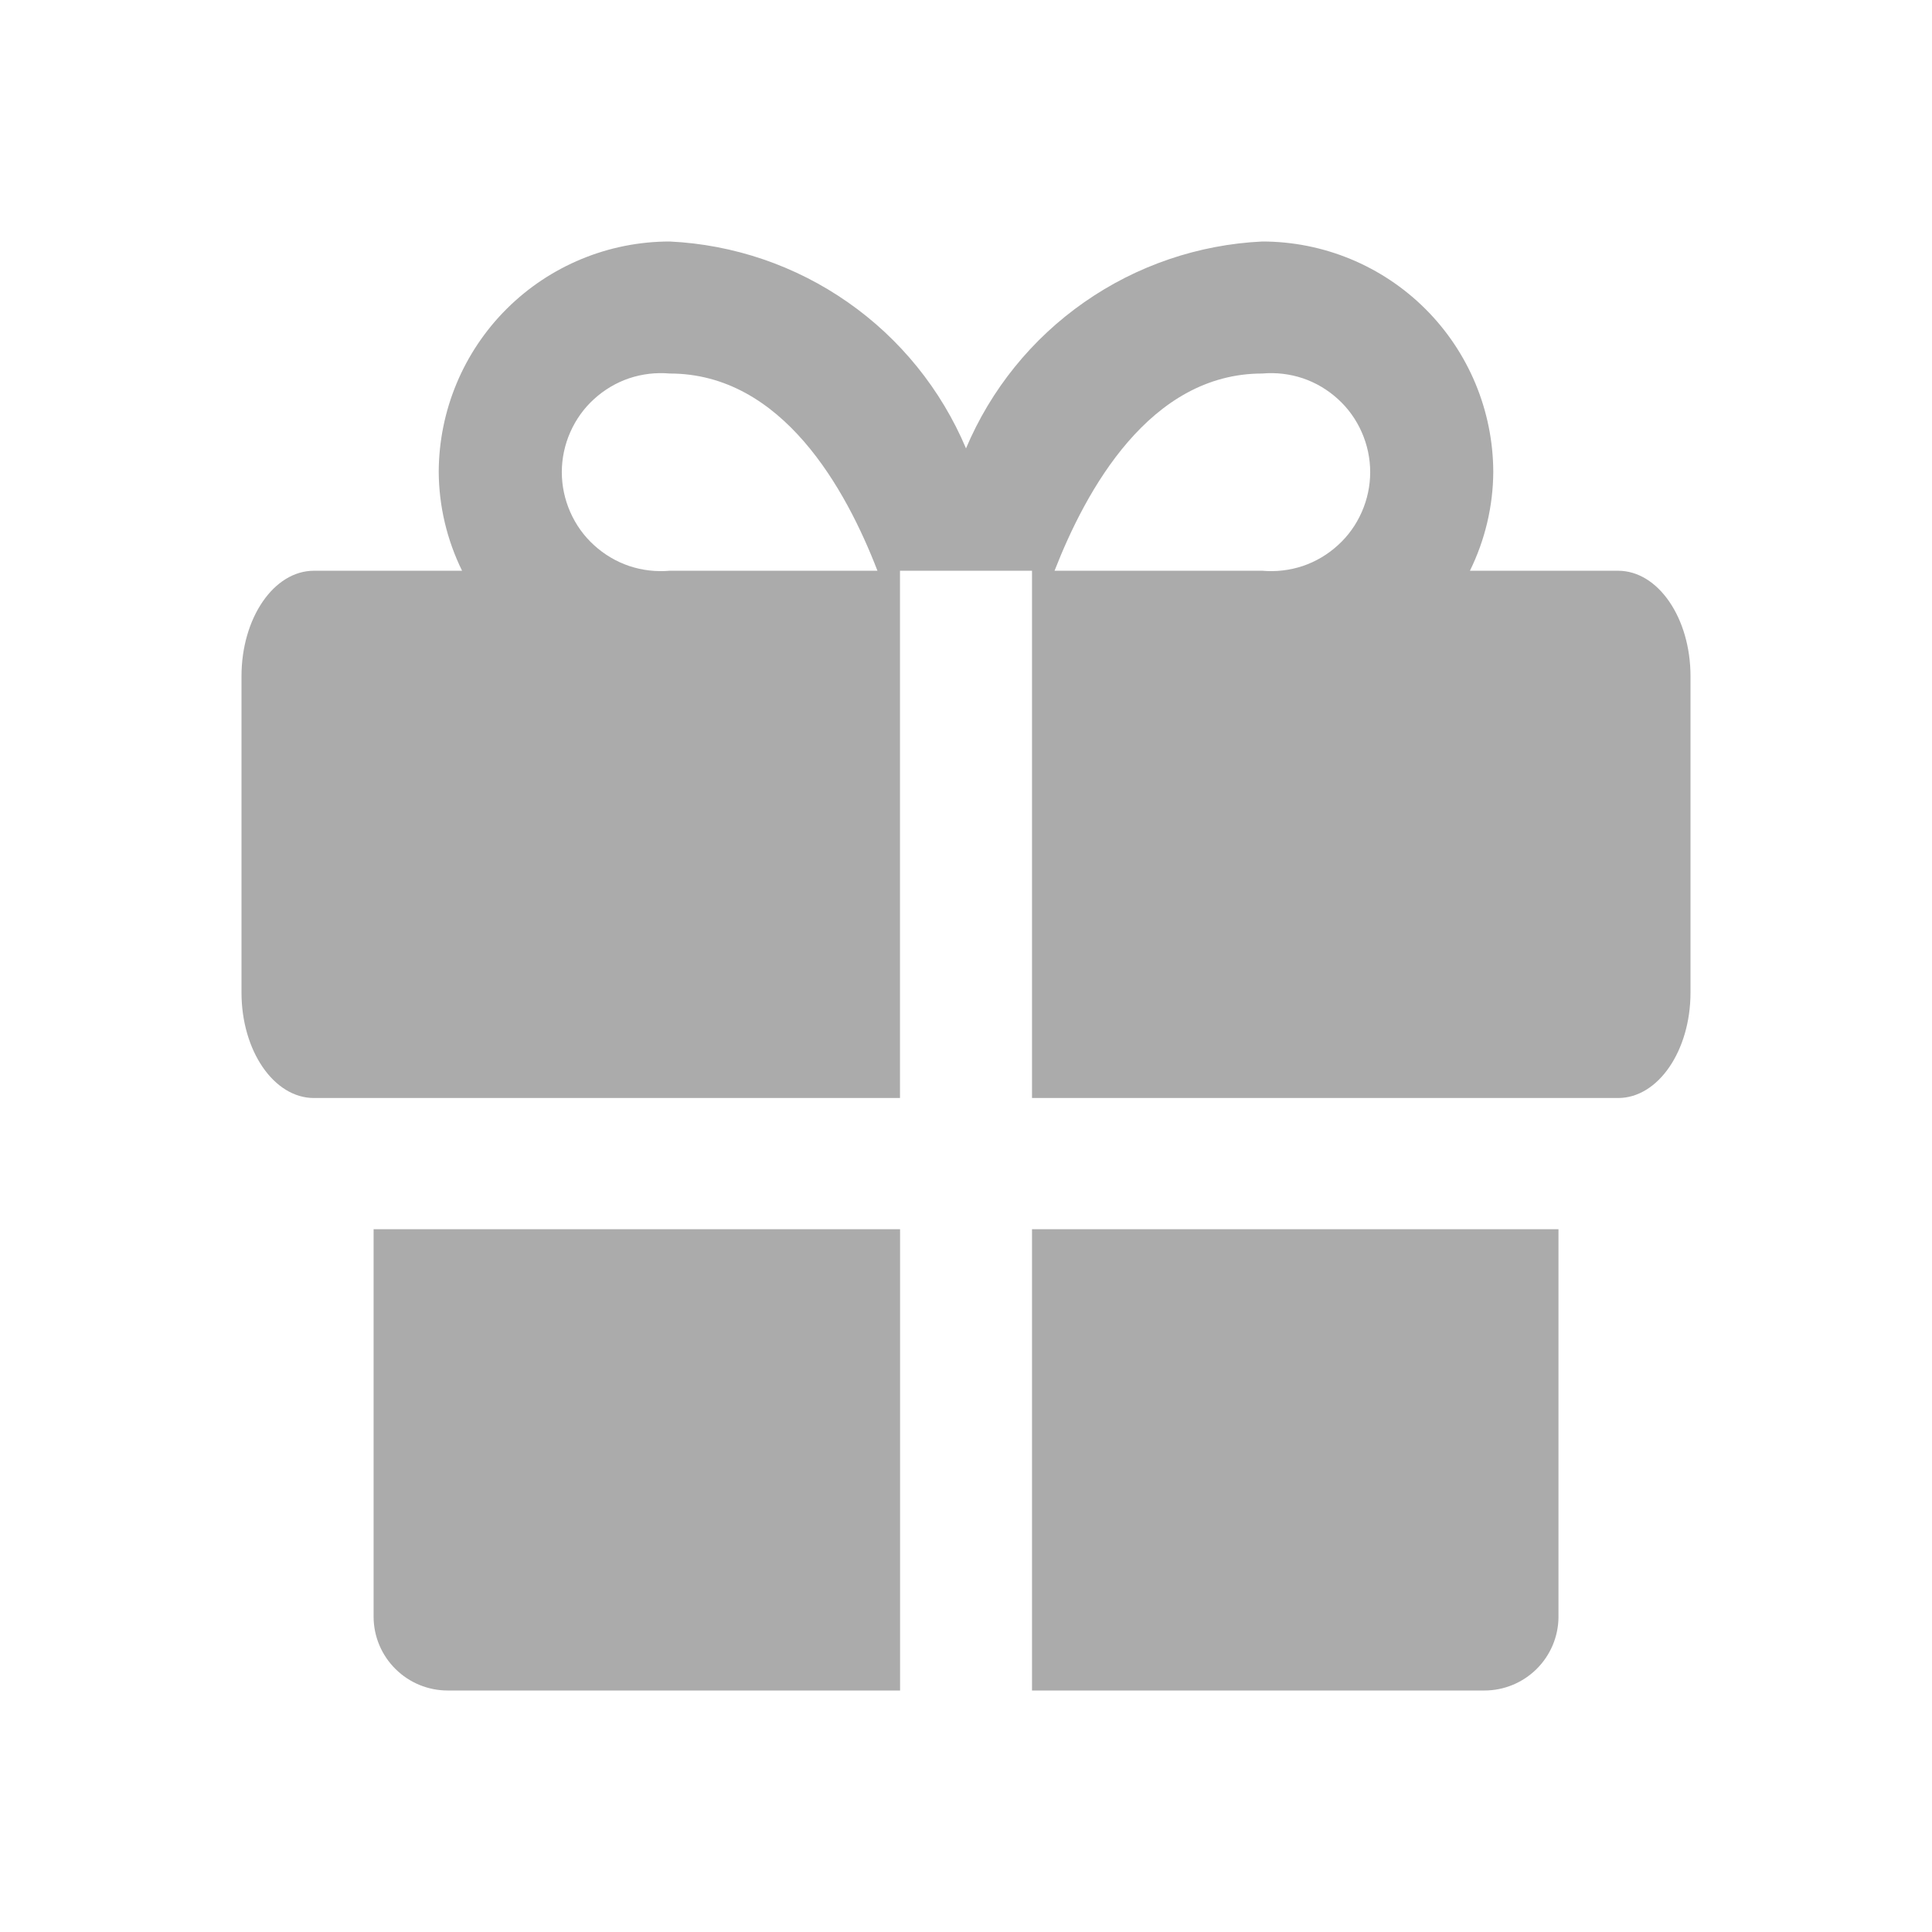 <svg width="24" height="24" viewBox="0 0 24 24" fill="none" xmlns="http://www.w3.org/2000/svg">
  <g id="&#240;&#159;&#166;&#134; icon &#34;gift&#34;">
    <g id="Group">
      <path id="Vector" d="M4.641 15.27V20.09C4.643 20.332 4.741 20.563 4.914 20.734C5.086 20.904 5.318 21 5.561 21H11.181V15.27H4.641Z" fill="#ABABAB" />
      <path id="Vector_2" d="M12.82 21H18.44C18.683 21 18.915 20.904 19.087 20.734C19.26 20.563 19.358 20.332 19.36 20.09V15.27H12.82V21Z" fill="#ABABAB" />
      <path id="Vector_3" d="M20.1 7.09H18.26C18.448 6.707 18.548 6.287 18.55 5.86C18.547 5.101 18.244 4.373 17.706 3.837C17.168 3.301 16.439 3 15.68 3C14.887 3.038 14.12 3.299 13.469 3.754C12.818 4.208 12.309 4.838 12 5.57C11.691 4.838 11.182 4.208 10.531 3.754C9.88 3.299 9.113 3.038 8.32 3C7.561 3 6.832 3.301 6.294 3.837C5.756 4.373 5.453 5.101 5.45 5.86C5.452 6.287 5.552 6.707 5.74 7.09H3.9C3.4 7.09 3 7.68 3 8.4V12.33C3 13.05 3.4 13.64 3.9 13.64H11.18V7.09H12.82V13.64H20.1C20.6 13.64 21 13.05 21 12.33V8.4C21 7.68 20.6 7.09 20.1 7.09ZM8.32 7.09C8.15 7.105 7.978 7.085 7.816 7.031C7.654 6.976 7.506 6.888 7.38 6.773C7.253 6.658 7.153 6.518 7.084 6.361C7.015 6.205 6.979 6.036 6.979 5.865C6.979 5.694 7.015 5.525 7.084 5.369C7.153 5.212 7.253 5.072 7.38 4.957C7.506 4.842 7.654 4.754 7.816 4.699C7.978 4.645 8.15 4.625 8.32 4.64C9.72 4.64 10.51 6.08 10.9 7.09H8.32ZM15.68 7.09H13.1C13.49 6.09 14.28 4.64 15.68 4.64C15.85 4.625 16.022 4.645 16.184 4.699C16.346 4.754 16.494 4.842 16.62 4.957C16.747 5.072 16.847 5.212 16.916 5.369C16.985 5.525 17.021 5.694 17.021 5.865C17.021 6.036 16.985 6.205 16.916 6.361C16.847 6.518 16.747 6.658 16.62 6.773C16.494 6.888 16.346 6.976 16.184 7.031C16.022 7.085 15.85 7.105 15.68 7.09Z" fill="#ABABAB" />
    </g>
  </g>
</svg>
